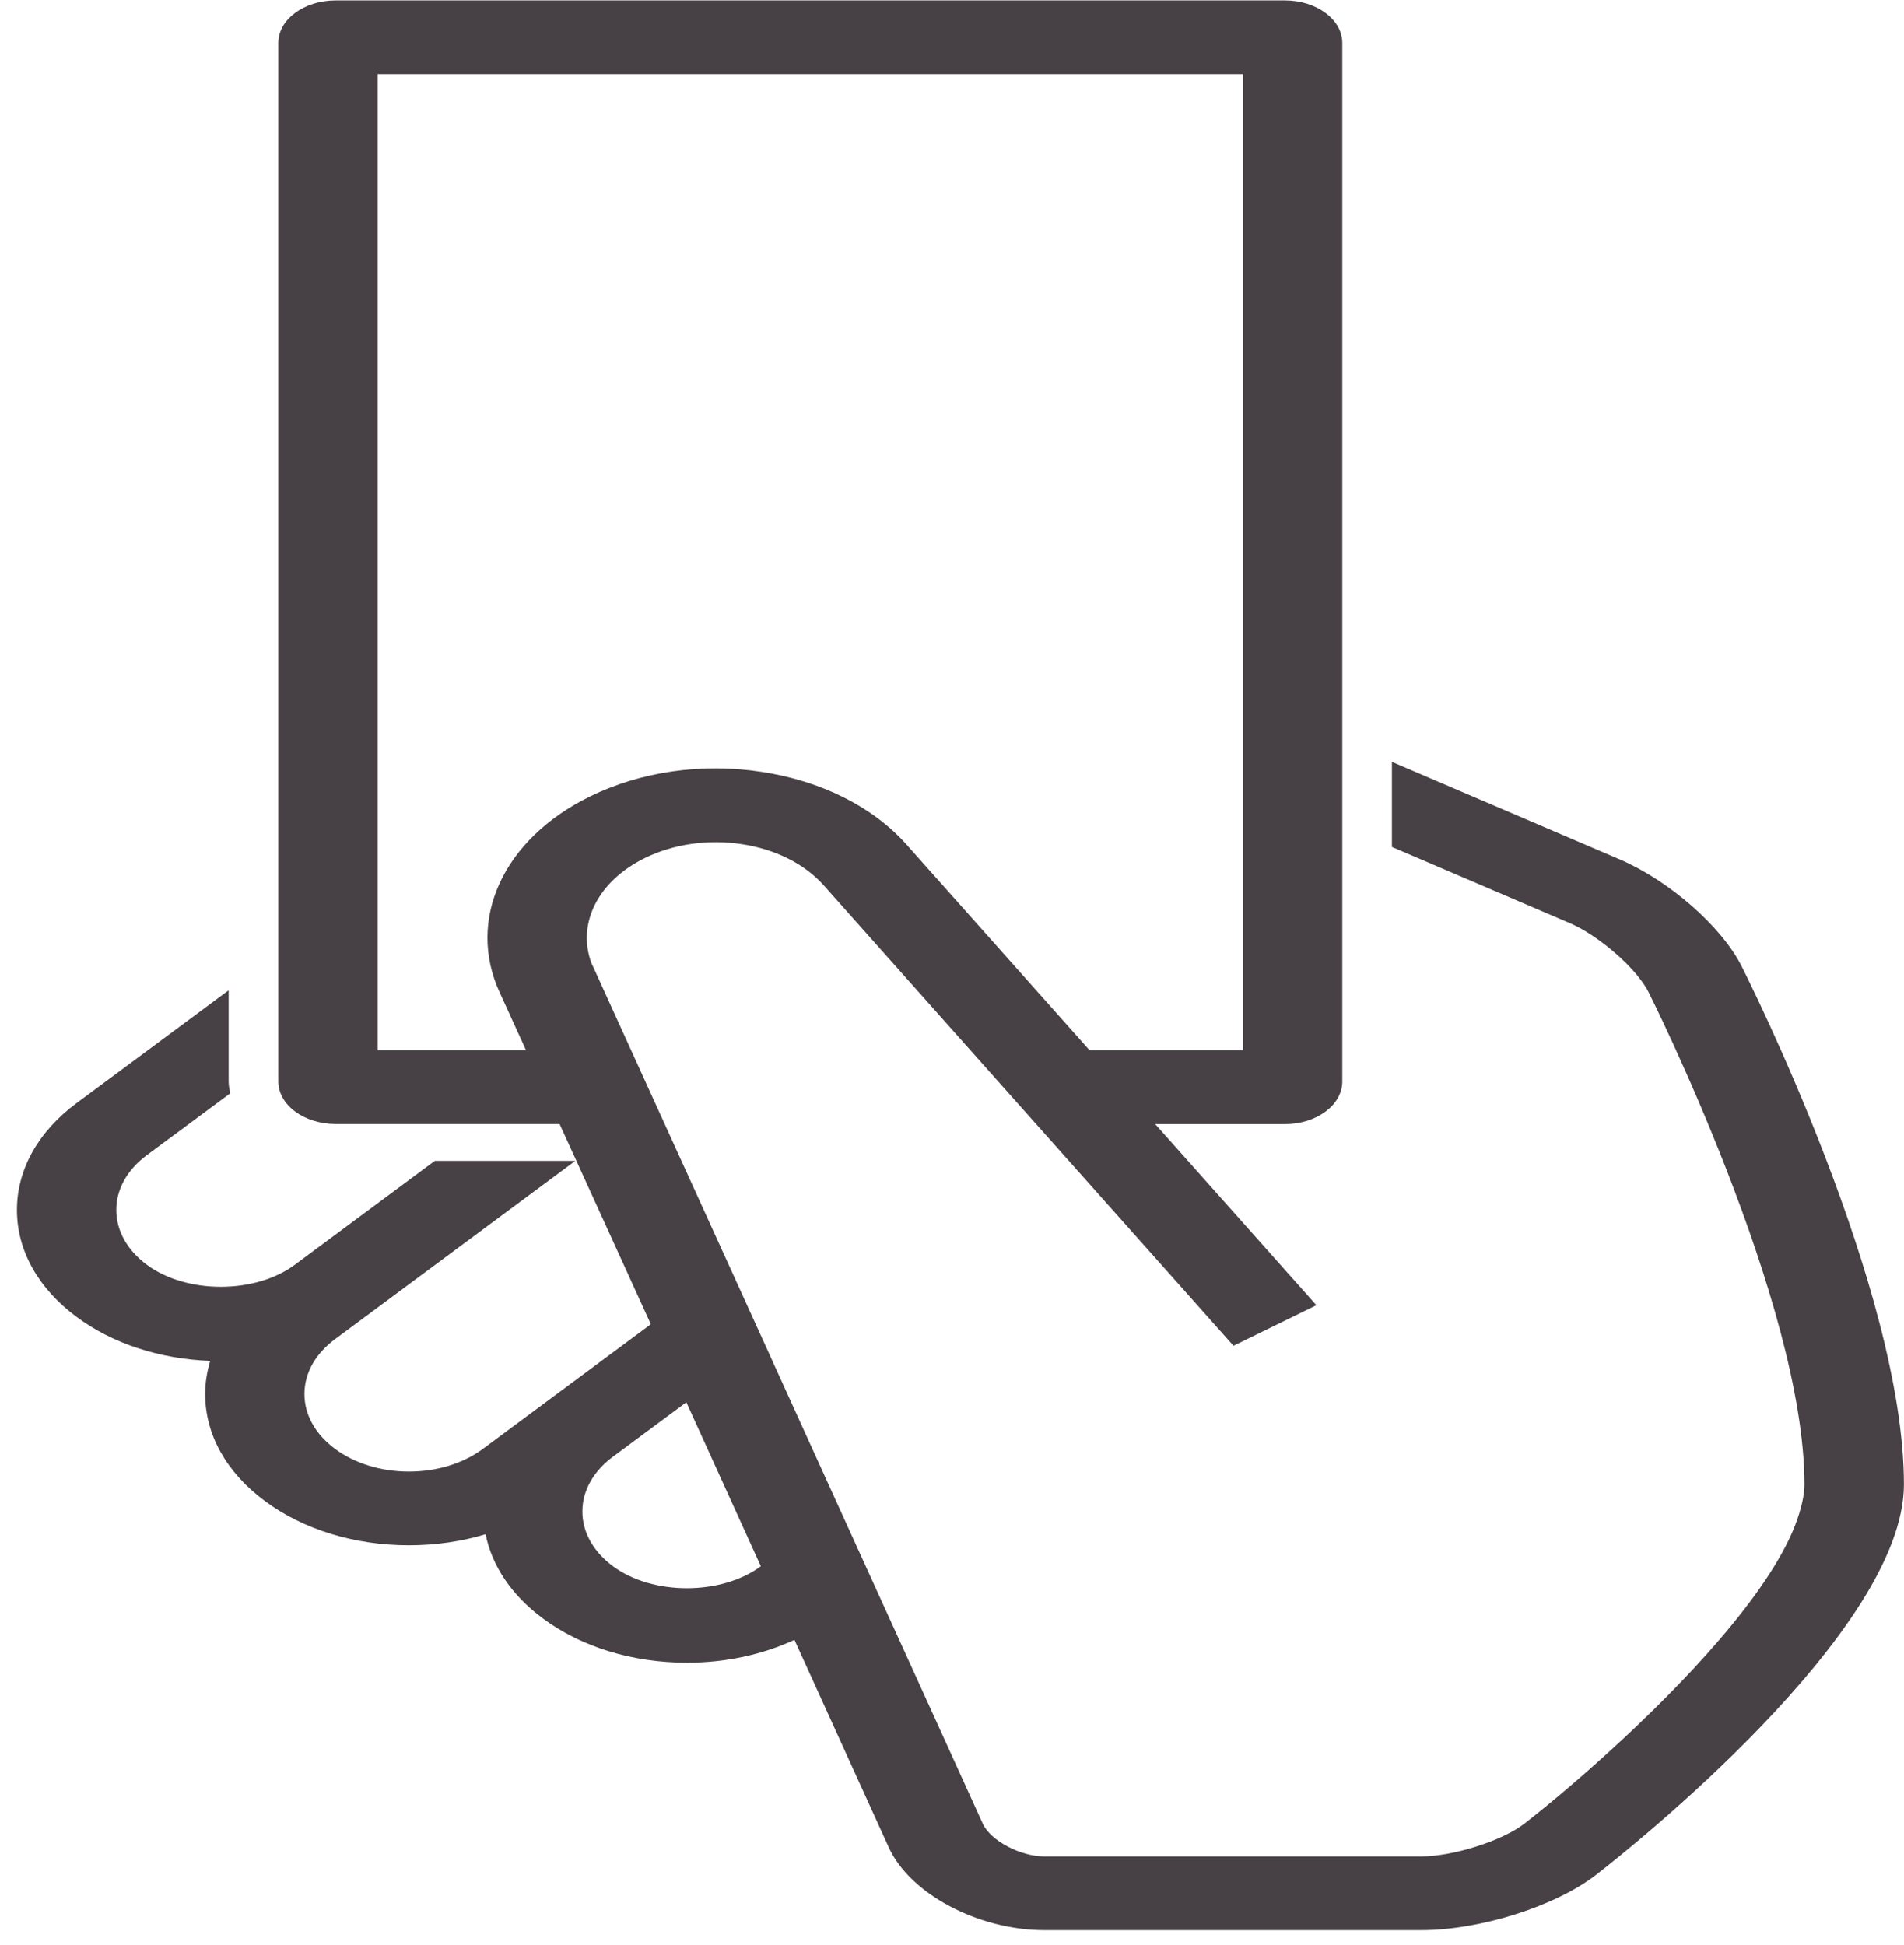 <?xml version="1.0" encoding="UTF-8" standalone="no"?>
<svg width="93px" height="95px" viewBox="0 0 93 95" version="1.1" xmlns="http://www.w3.org/2000/svg" xmlns:xlink="http://www.w3.org/1999/xlink" xmlns:sketch="http://www.bohemiancoding.com/sketch/ns">
    <!-- Generator: Sketch 3.3.2 (12043) - http://www.bohemiancoding.com/sketch -->
    <title>noun_55692_cc</title>
    <desc>Created with Sketch.</desc>
    <defs></defs>
    <g id="Page-1" stroke="none" stroke-width="1" fill="none" fill-rule="evenodd" sketch:type="MSPage">
        <g id="noun_55692_cc" sketch:type="MSLayerGroup" transform="translate(0, -1)" fill="#474044">
            <path d="M85.061,48.184 C84.081,46.25 81.523,44.012 79.111,42.979 L70.585,39.328 L67.987,38.215 L67.987,42.372 L74.147,45.01 L76.683,46.097 C77.573,46.478 78.62,47.245 79.422,48.046 C79.904,48.527 80.299,49.021 80.517,49.451 C80.593,49.601 88.137,64.625 88.137,73.508 C88.137,73.944 88.034,74.42 87.887,74.911 C86.91,78.179 82.964,82.501 79.362,85.862 C77.455,87.642 75.653,89.15 74.453,90.083 C73.374,90.919 70.973,91.681 69.416,91.681 L51.006,91.681 C49.837,91.681 48.378,90.905 48.004,90.083 L37.749,67.525 L37.75,67.525 L31.096,52.892 L30.311,51.167 C30.208,50.939 30.111,50.726 30.019,50.526 L29.027,48.344 L28.883,48.035 C28.176,46.102 29.215,44.033 31.497,42.914 C32.903,42.226 34.585,41.986 36.23,42.235 C37.88,42.486 39.298,43.199 40.229,44.242 L60.249,66.739 L62.274,65.748 L64.298,64.757 L63.788,64.184 L58.027,57.709 L56.425,55.909 L62.76,55.909 C64.306,55.909 65.563,54.977 65.563,53.83 L65.563,3.1 C65.563,1.952 64.304,1.02 62.76,1.02 L16.397,1.02 C14.851,1.02 13.594,1.952 13.594,3.1 L13.594,53.825 C13.594,54.972 14.852,55.904 16.397,55.904 L27.333,55.904 L28.154,57.704 L31.79,65.687 L23.589,71.771 C22.623,72.487 21.34,72.881 19.975,72.881 C18.612,72.881 17.33,72.487 16.366,71.773 C15.401,71.057 14.87,70.105 14.87,69.092 C14.87,68.08 15.401,67.129 16.366,66.414 L20.739,63.168 L28.102,57.704 L28.1,57.704 L21.24,57.704 L18.235,59.935 L14.398,62.783 C12.466,64.216 9.105,64.217 7.174,62.783 C6.21,62.069 5.681,61.117 5.681,60.104 C5.681,59.09 6.211,58.139 7.174,57.425 L11.247,54.404 C11.208,54.214 11.168,54.024 11.168,53.826 L11.168,49.374 L3.743,54.881 C1.862,56.275 0.828,58.13 0.828,60.106 C0.828,62.081 1.863,63.936 3.743,65.33 C5.501,66.635 7.801,67.382 10.267,67.477 C10.11,68.003 10.021,68.543 10.021,69.095 C10.021,71.069 11.056,72.925 12.939,74.321 C14.818,75.715 17.319,76.483 19.978,76.483 L19.978,76.483 C21.282,76.483 22.545,76.296 23.718,75.944 C24.032,77.495 24.99,78.926 26.512,80.054 C28.391,81.451 30.892,82.22 33.555,82.22 C35.441,82.22 37.241,81.827 38.804,81.104 L43.409,91.235 C44.441,93.505 47.779,95.282 51.01,95.282 L69.422,95.282 C72.301,95.282 75.975,94.117 77.968,92.572 C79.506,91.378 92.996,80.696 92.996,73.51 C92.992,63.968 85.386,48.826 85.061,48.184 L85.061,48.184 Z M24.419,49.504 L25.695,52.304 L18.447,52.304 L18.447,4.62 L60.71,4.62 L60.71,52.304 L53.221,52.304 L44.276,42.253 C42.632,40.408 40.12,39.148 37.202,38.704 C34.284,38.258 31.306,38.687 28.82,39.905 C24.571,41.987 22.761,45.934 24.419,49.504 L24.419,49.504 Z M37.163,77.507 C35.234,78.938 31.871,78.94 29.941,77.507 C28.977,76.792 28.445,75.841 28.446,74.831 C28.446,73.819 28.978,72.868 29.944,72.151 L33.524,69.496 L37.163,77.507 L37.163,77.507 Z" id="Shape" sketch:type="MSShapeGroup"></path>
        </g>
    </g>
</svg>